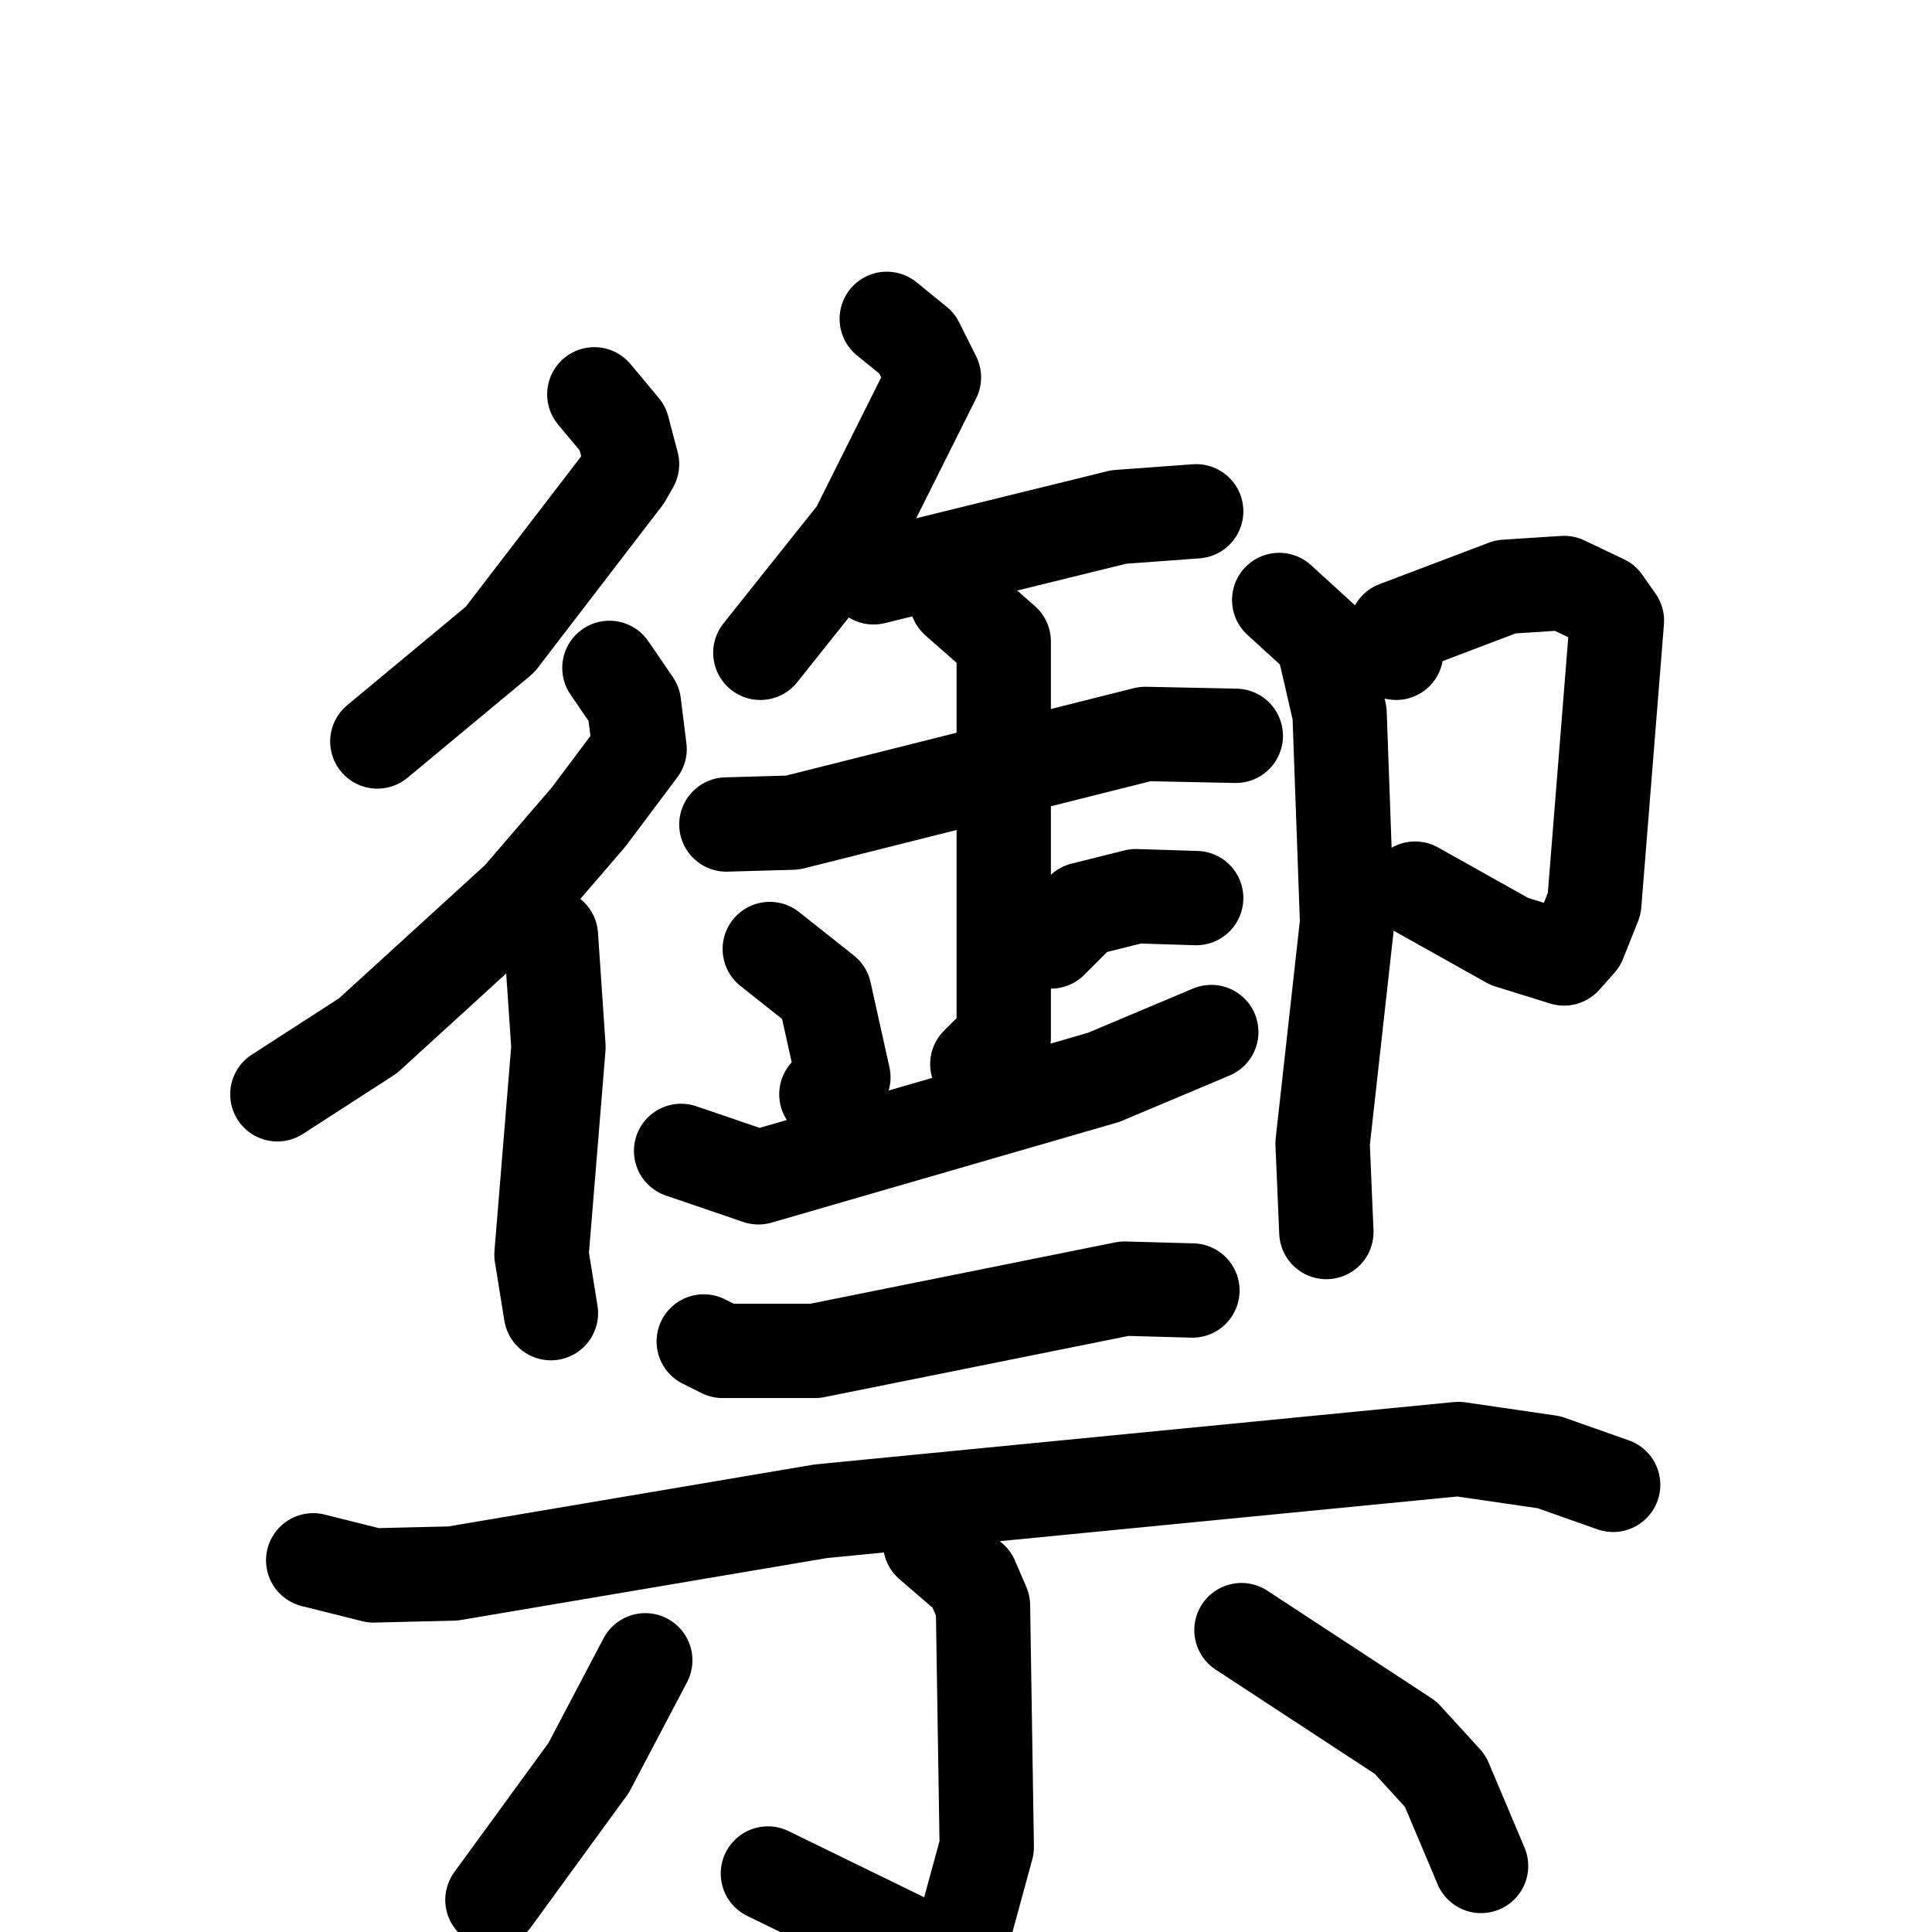 <svg xmlns="http://www.w3.org/2000/svg" viewBox="0 0 1024 1024">
  <g style="fill:none;stroke:#000000;stroke-width:50;stroke-linecap:round;stroke-linejoin:round;" transform="scale(1, 1) translate(0, 0)">
    <path d="M 315.0,209.0 L 330.0,227.0 L 335.0,246.0 L 331.0,253.0 L 265.0,339.0 L 200.0,393.0"/>
    <path d="M 323.0,354.0 L 336.0,373.0 L 339.0,397.0 L 312.0,433.0 L 275.0,476.0 L 195.0,549.0 L 147.0,580.0"/>
    <path d="M 292.0,496.0 L 296.0,555.0 L 287.0,665.0 L 292.0,696.0"/>
    <path d="M 470.0,169.0 L 486.0,182.0 L 495.0,200.0 L 454.0,282.0 L 403.0,346.0"/>
    <path d="M 463.0,306.0 L 593.0,274.0 L 634.0,271.0"/>
    <path d="M 385.0,437.0 L 420.0,436.0 L 607.0,389.0 L 655.0,390.0"/>
    <path d="M 507.0,318.0 L 532.0,340.0 L 532.0,550.0 L 518.0,564.0"/>
    <path d="M 557.0,499.0 L 574.0,482.0 L 602.0,475.0 L 634.0,476.0"/>
    <path d="M 408.0,503.0 L 437.0,526.0 L 447.0,571.0 L 438.0,580.0"/>
    <path d="M 361.0,610.0 L 402.0,624.0 L 585.0,571.0 L 642.0,547.0"/>
    <path d="M 740.0,346.0 L 740.0,333.0 L 798.0,311.0 L 829.0,309.0 L 850.0,319.0 L 857.0,329.0 L 845.0,479.0 L 837.0,499.0 L 829.0,508.0 L 800.0,499.0 L 750.0,471.0"/>
    <path d="M 678.0,318.0 L 701.0,339.0 L 710.0,378.0 L 714.0,489.0 L 701.0,606.0 L 703.0,653.0"/>
    <path d="M 373.0,711.0 L 383.0,716.0 L 432.0,716.0 L 596.0,683.0 L 632.0,684.0"/>
    <path d="M 166.0,827.0 L 198.0,835.0 L 240.0,834.0 L 435.0,801.0 L 773.0,768.0 L 821.0,775.0 L 855.0,787.0"/>
    <path d="M 493.0,818.0 L 515.0,837.0 L 521.0,851.0 L 523.0,979.0 L 511.0,1023.0 L 502.0,1035.0 L 489.0,1033.0 L 407.0,993.0"/>
    <path d="M 342.0,880.0 L 312.0,937.0 L 261.0,1007.0"/>
    <path d="M 658.0,864.0 L 745.0,921.0 L 766.0,944.0 L 785.0,989.0"/>
  </g>
</svg>
